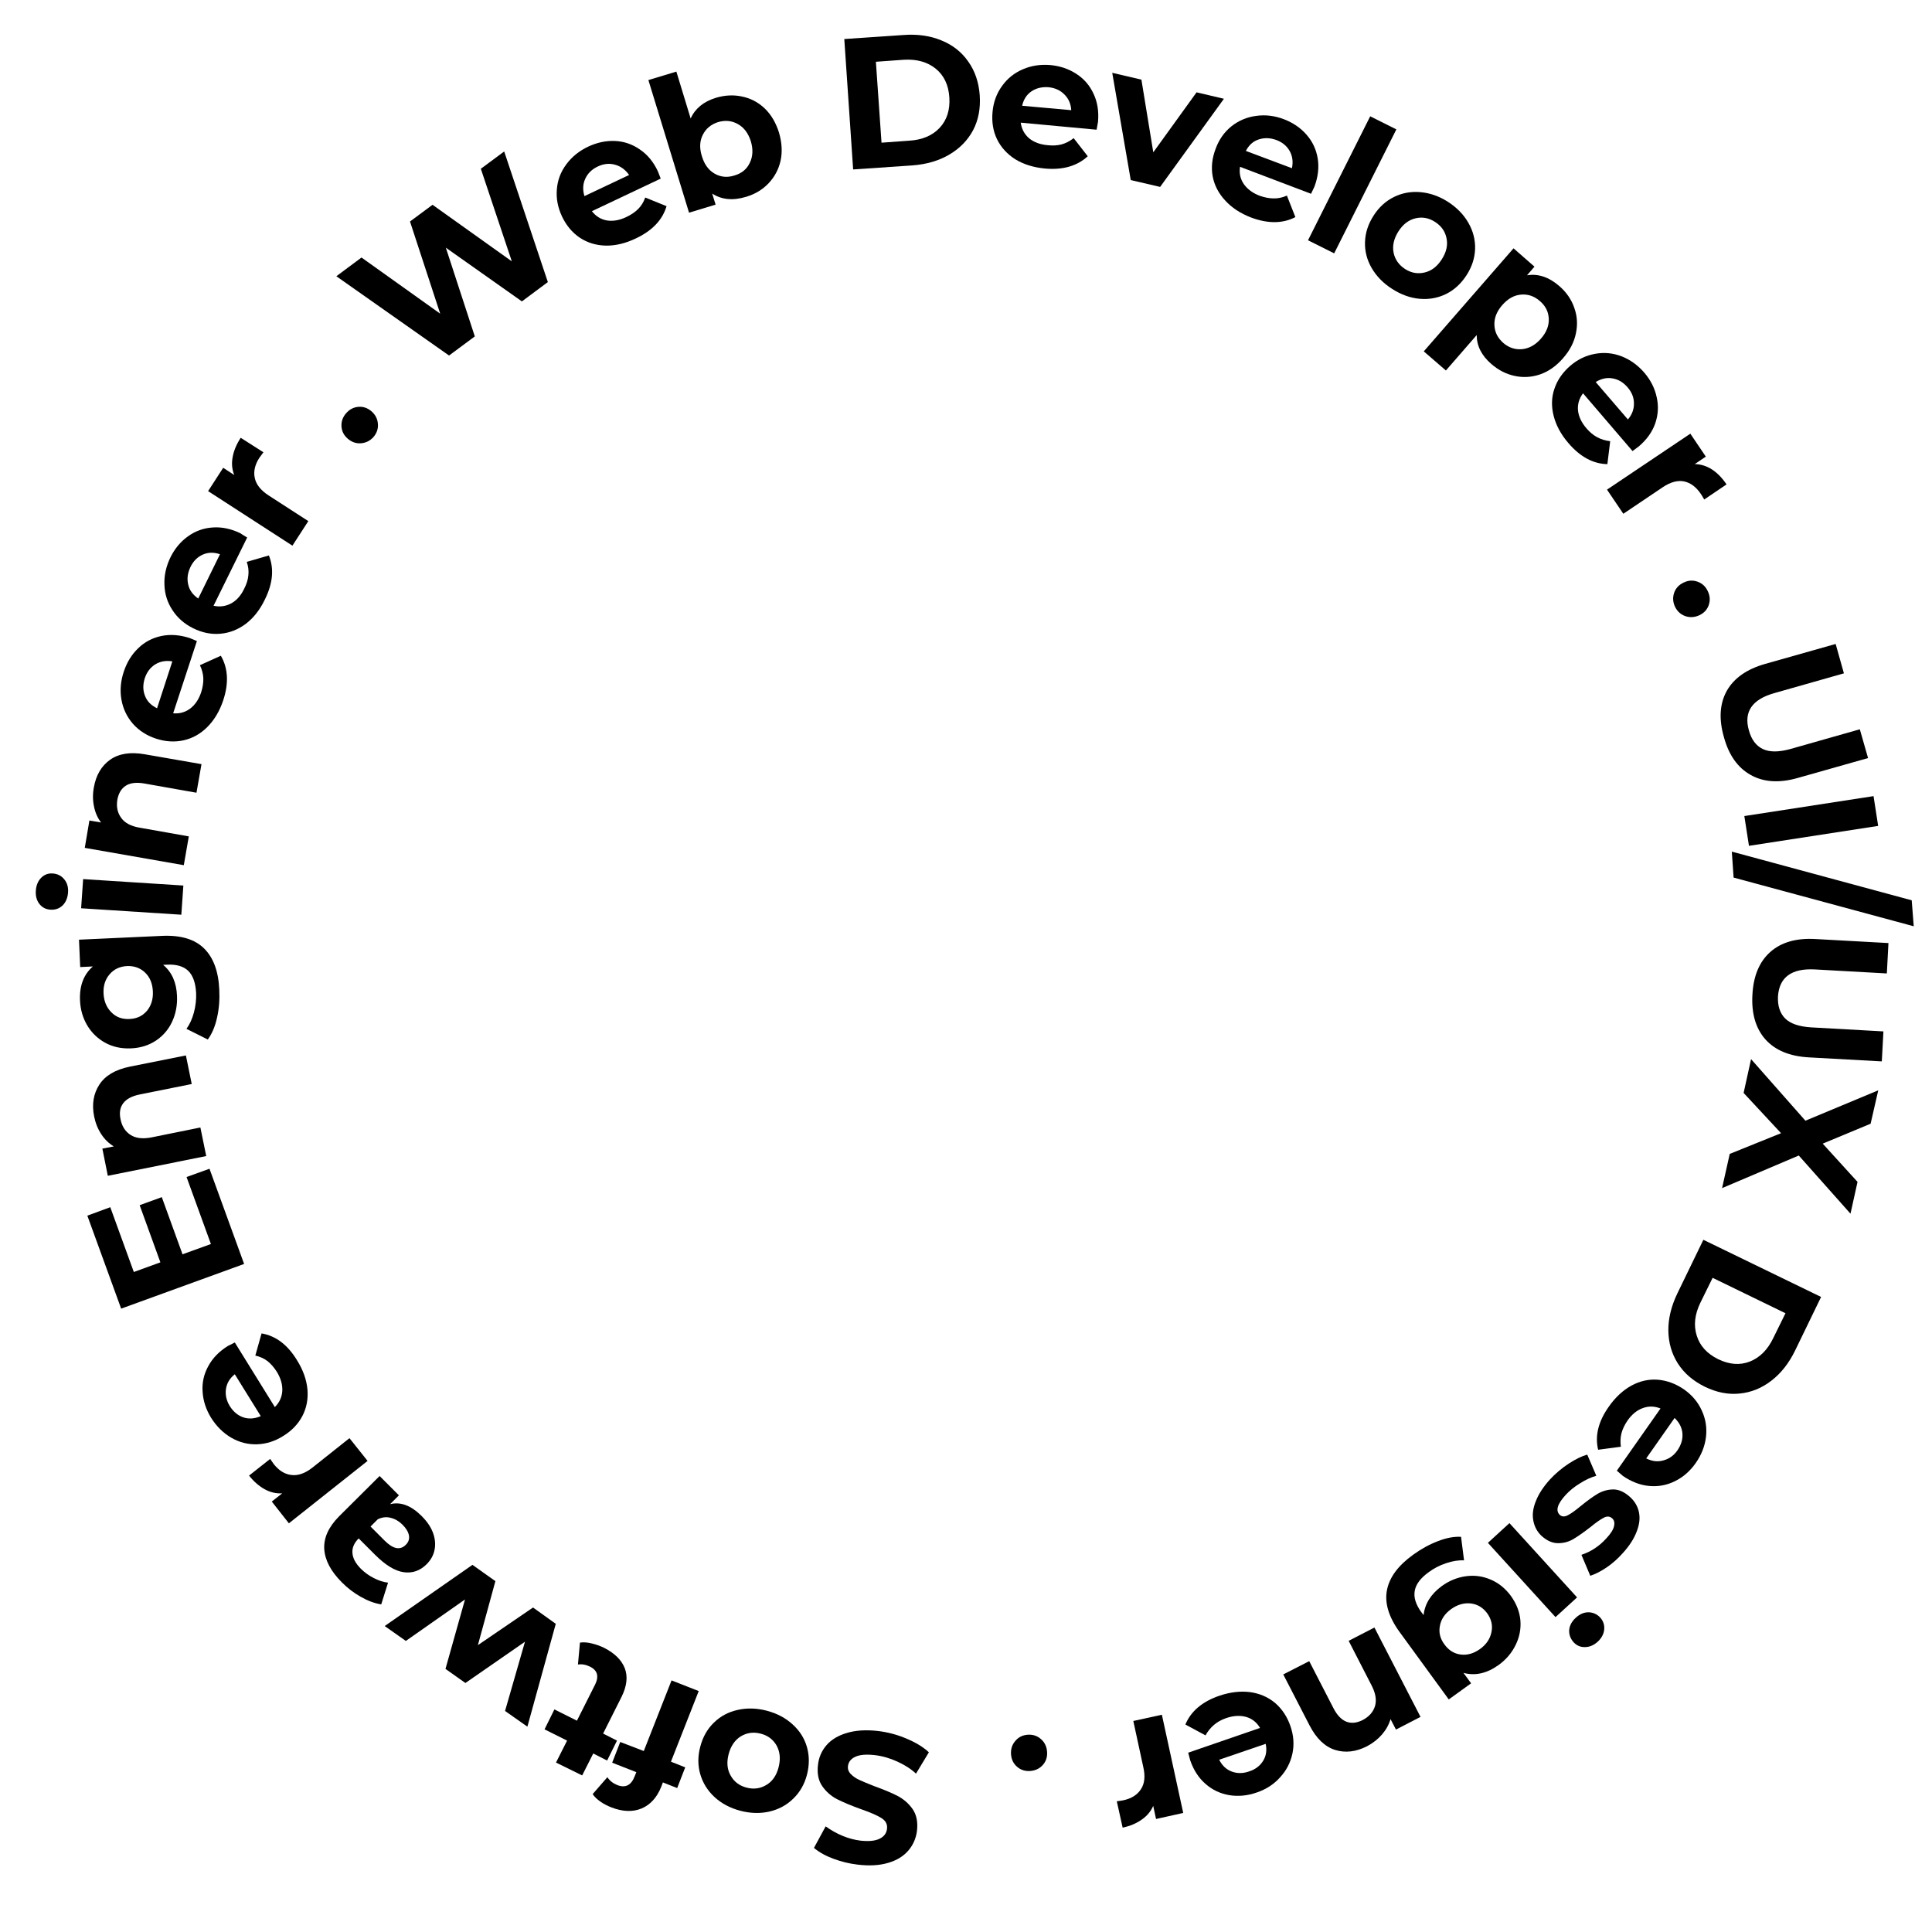<svg xmlns="http://www.w3.org/2000/svg" xmlns:xlink="http://www.w3.org/1999/xlink" width="200" zoomAndPan="magnify" viewBox="0 0 150 150" height="200" preserveAspectRatio="xMidYMid meet" version="1.0"><defs><g/></defs><g fill="#000000" fill-opacity="1"><g transform="translate(72.634, 135.095)"><g><path d="M -4.484 -0.703 C -3.691 -0.609 -2.938 -0.406 -2.219 -0.094 C -1.508 0.207 -0.941 0.555 -0.516 0.953 L -1.516 2.609 C -1.91 2.242 -2.395 1.93 -2.969 1.672 C -3.539 1.41 -4.125 1.242 -4.719 1.172 C -5.383 1.098 -5.883 1.141 -6.219 1.297 C -6.562 1.453 -6.754 1.691 -6.797 2.016 C -6.828 2.254 -6.754 2.461 -6.578 2.641 C -6.398 2.828 -6.172 2.984 -5.891 3.109 C -5.617 3.234 -5.242 3.391 -4.766 3.578 C -4.016 3.848 -3.406 4.102 -2.938 4.344 C -2.469 4.594 -2.082 4.93 -1.781 5.359 C -1.477 5.797 -1.363 6.352 -1.438 7.031 C -1.508 7.613 -1.727 8.125 -2.094 8.562 C -2.469 9.008 -2.988 9.332 -3.656 9.531 C -4.332 9.738 -5.133 9.785 -6.062 9.672 C -6.695 9.598 -7.316 9.445 -7.922 9.219 C -8.523 9 -9.031 8.719 -9.438 8.375 L -8.531 6.703 C -7.656 7.328 -6.754 7.695 -5.828 7.812 C -5.172 7.883 -4.672 7.832 -4.328 7.656 C -3.992 7.488 -3.805 7.234 -3.766 6.891 C -3.723 6.535 -3.875 6.254 -4.219 6.047 C -4.562 5.836 -5.094 5.609 -5.812 5.359 C -6.562 5.086 -7.172 4.832 -7.641 4.594 C -8.109 4.352 -8.492 4.016 -8.797 3.578 C -9.098 3.141 -9.207 2.586 -9.125 1.922 C -9.062 1.348 -8.844 0.844 -8.469 0.406 C -8.094 -0.031 -7.566 -0.348 -6.891 -0.547 C -6.211 -0.754 -5.41 -0.805 -4.484 -0.703 Z M -4.484 -0.703 "/></g></g></g><g fill="#000000" fill-opacity="1"><g transform="translate(64.101, 134.149)"><g><path d="M -4.562 -1.328 C -3.77 -1.117 -3.102 -0.766 -2.562 -0.266 C -2.02 0.223 -1.648 0.805 -1.453 1.484 C -1.254 2.172 -1.254 2.895 -1.453 3.656 C -1.648 4.395 -2.004 5.008 -2.516 5.5 C -3.023 6 -3.641 6.332 -4.359 6.5 C -5.078 6.664 -5.832 6.645 -6.625 6.438 C -7.414 6.227 -8.082 5.875 -8.625 5.375 C -9.164 4.875 -9.535 4.281 -9.734 3.594 C -9.93 2.914 -9.93 2.207 -9.734 1.469 C -9.535 0.707 -9.18 0.082 -8.672 -0.406 C -8.16 -0.906 -7.547 -1.234 -6.828 -1.391 C -6.109 -1.555 -5.352 -1.535 -4.562 -1.328 Z M -5.031 0.453 C -5.594 0.305 -6.109 0.375 -6.578 0.656 C -7.047 0.945 -7.363 1.41 -7.531 2.047 C -7.695 2.68 -7.645 3.234 -7.375 3.703 C -7.113 4.18 -6.703 4.492 -6.141 4.641 C -5.586 4.785 -5.078 4.719 -4.609 4.438 C -4.141 4.164 -3.82 3.711 -3.656 3.078 C -3.488 2.441 -3.535 1.879 -3.797 1.391 C -4.066 0.91 -4.477 0.598 -5.031 0.453 Z M -5.031 0.453 "/></g></g></g><g fill="#000000" fill-opacity="1"><g transform="translate(55.467, 131.778)"><g><path d="M -6.062 5.812 L -7.938 5.078 L -7.312 3.469 L -5.484 4.172 L -3.328 -1.312 L -1.219 -0.484 L -3.375 5 L -2.266 5.438 L -2.891 7.047 L -4 6.609 L -4.125 6.938 C -4.457 7.77 -4.961 8.332 -5.641 8.625 C -6.328 8.914 -7.113 8.891 -8 8.547 C -8.32 8.422 -8.609 8.27 -8.859 8.094 C -9.117 7.914 -9.316 7.723 -9.453 7.516 L -8.312 6.203 C -8.133 6.473 -7.879 6.676 -7.547 6.812 C -6.91 7.062 -6.457 6.832 -6.188 6.125 Z M -6.062 5.812 "/></g></g></g><g fill="#000000" fill-opacity="1"><g transform="translate(50.637, 129.922)"><g><path d="M -5.609 -2.391 C -5.328 -2.43 -5.023 -2.41 -4.703 -2.328 C -4.379 -2.254 -4.055 -2.141 -3.734 -1.984 C -2.91 -1.566 -2.375 -1.035 -2.125 -0.391 C -1.883 0.254 -1.969 0.988 -2.375 1.812 L -3.812 4.672 L -2.734 5.219 L -3.5 6.766 L -4.578 6.219 L -5.438 7.922 L -7.469 6.922 L -6.609 5.219 L -8.359 4.344 L -7.594 2.797 L -5.844 3.672 L -4.422 0.844 C -4.273 0.539 -4.234 0.27 -4.297 0.031 C -4.367 -0.195 -4.539 -0.379 -4.812 -0.516 C -5.145 -0.68 -5.461 -0.738 -5.766 -0.688 Z M -5.609 -2.391 "/></g></g></g><g fill="#000000" fill-opacity="1"><g transform="translate(45.462, 127.698)"><g><path d="M -15.594 -1.453 L -8.781 -6.203 L -7 -4.938 L -8.359 0.031 L -4.078 -2.891 L -2.312 -1.625 L -4.516 6.359 L -6.25 5.141 L -4.703 -0.234 L -9.328 2.969 L -10.875 1.875 L -9.359 -3.516 L -13.953 -0.297 Z M -15.594 -1.453 "/></g></g></g><g fill="#000000" fill-opacity="1"><g transform="translate(35.097, 120.222)"><g><path d="M -8.562 2.625 C -9.414 1.77 -9.867 0.91 -9.922 0.047 C -9.973 -0.816 -9.594 -1.66 -8.781 -2.484 L -5.625 -5.625 L -4.125 -4.125 L -4.812 -3.438 C -4 -3.645 -3.18 -3.336 -2.359 -2.516 C -1.93 -2.086 -1.633 -1.645 -1.469 -1.188 C -1.312 -0.738 -1.273 -0.305 -1.359 0.109 C -1.441 0.523 -1.645 0.895 -1.969 1.219 C -2.477 1.727 -3.07 1.938 -3.75 1.844 C -4.426 1.75 -5.172 1.297 -5.984 0.484 L -7.25 -0.781 C -7.602 -0.426 -7.766 -0.051 -7.734 0.344 C -7.711 0.75 -7.492 1.16 -7.078 1.578 C -6.785 1.867 -6.453 2.109 -6.078 2.297 C -5.703 2.492 -5.332 2.613 -4.969 2.656 L -5.5 4.344 C -6.02 4.258 -6.551 4.062 -7.094 3.75 C -7.633 3.445 -8.125 3.07 -8.562 2.625 Z M -3.844 -1.844 C -4.113 -2.113 -4.414 -2.289 -4.75 -2.375 C -5.094 -2.469 -5.43 -2.43 -5.766 -2.266 L -6.328 -1.703 L -5.234 -0.609 C -4.578 0.047 -4.031 0.156 -3.594 -0.281 C -3.383 -0.488 -3.301 -0.727 -3.344 -1 C -3.395 -1.281 -3.562 -1.562 -3.844 -1.844 Z M -3.844 -1.844 "/></g></g></g><g fill="#000000" fill-opacity="1"><g transform="translate(29.195, 114.253)"><g><path d="M -7.281 1.688 C -7.75 1.719 -8.203 1.613 -8.641 1.375 C -9.078 1.133 -9.484 0.781 -9.859 0.312 L -8.219 -0.984 C -8.082 -0.785 -7.988 -0.648 -7.938 -0.578 C -7.531 -0.066 -7.07 0.211 -6.562 0.266 C -6.051 0.328 -5.516 0.141 -4.953 -0.297 L -2.062 -2.594 L -0.656 -0.828 L -6.766 4.016 L -8.094 2.328 Z M -7.281 1.688 "/></g></g></g><g fill="#000000" fill-opacity="1"><g transform="translate(25.558, 109.854)"><g><path d="M -7.859 -5.359 C -7.828 -5.367 -7.648 -5.457 -7.328 -5.625 L -4.219 -0.609 C -3.863 -0.961 -3.672 -1.379 -3.641 -1.859 C -3.617 -2.348 -3.758 -2.844 -4.062 -3.344 C -4.281 -3.688 -4.52 -3.961 -4.781 -4.172 C -5.051 -4.379 -5.367 -4.523 -5.734 -4.609 L -5.25 -6.328 C -4.145 -6.141 -3.227 -5.445 -2.5 -4.25 C -2.031 -3.5 -1.758 -2.742 -1.688 -1.984 C -1.625 -1.234 -1.754 -0.547 -2.078 0.078 C -2.41 0.711 -2.91 1.234 -3.578 1.641 C -4.223 2.047 -4.898 2.258 -5.609 2.281 C -6.316 2.301 -6.984 2.129 -7.609 1.766 C -8.234 1.398 -8.754 0.883 -9.172 0.219 C -9.566 -0.426 -9.785 -1.098 -9.828 -1.797 C -9.879 -2.492 -9.734 -3.156 -9.391 -3.781 C -9.055 -4.406 -8.547 -4.93 -7.859 -5.359 Z M -7.719 -0.688 C -7.445 -0.25 -7.098 0.039 -6.672 0.188 C -6.242 0.332 -5.789 0.301 -5.312 0.094 L -7.328 -3.156 C -7.723 -2.844 -7.953 -2.457 -8.016 -2 C -8.078 -1.551 -7.977 -1.113 -7.719 -0.688 Z M -7.719 -0.688 "/></g></g></g><g fill="#000000" fill-opacity="1"><g transform="translate(21.096, 102.432)"><g/></g></g><g fill="#000000" fill-opacity="1"><g transform="translate(19.359, 99.258)"><g><path d="M -4.875 -7.875 L -3.094 -8.516 L -0.406 -1.125 L -9.953 2.344 L -12.578 -4.875 L -10.797 -5.531 L -8.969 -0.5 L -6.906 -1.25 L -8.516 -5.688 L -6.797 -6.312 L -5.188 -1.875 L -2.984 -2.672 Z M -4.875 -7.875 "/></g></g></g><g fill="#000000" fill-opacity="1"><g transform="translate(16.214, 90.788)"><g><path d="M -8.906 -4.109 C -9.094 -5.055 -8.957 -5.879 -8.5 -6.578 C -8.051 -7.273 -7.27 -7.738 -6.156 -7.969 L -1.781 -8.844 L -1.328 -6.625 L -5.375 -5.812 C -5.977 -5.688 -6.398 -5.461 -6.641 -5.141 C -6.891 -4.816 -6.961 -4.406 -6.859 -3.906 C -6.754 -3.352 -6.492 -2.941 -6.078 -2.672 C -5.672 -2.41 -5.125 -2.348 -4.438 -2.484 L -0.656 -3.25 L -0.203 -1.031 L -7.844 0.5 L -8.266 -1.609 L -7.375 -1.781 C -7.758 -2.008 -8.082 -2.32 -8.344 -2.719 C -8.613 -3.125 -8.801 -3.586 -8.906 -4.109 Z M -8.906 -4.109 "/></g></g></g><g fill="#000000" fill-opacity="1"><g transform="translate(14.321, 81.676)"><g><path d="M -8.188 -8.719 L -1.719 -9.016 C -0.281 -9.078 0.797 -8.754 1.516 -8.047 C 2.242 -7.336 2.641 -6.27 2.703 -4.844 C 2.742 -4.082 2.688 -3.359 2.531 -2.672 C 2.383 -1.992 2.145 -1.426 1.812 -0.969 L 0.156 -1.797 C 0.406 -2.141 0.598 -2.562 0.734 -3.062 C 0.867 -3.57 0.926 -4.078 0.906 -4.578 C 0.863 -5.367 0.66 -5.941 0.297 -6.297 C -0.066 -6.648 -0.609 -6.812 -1.328 -6.781 L -1.656 -6.766 C -0.977 -6.203 -0.617 -5.395 -0.578 -4.344 C -0.547 -3.633 -0.672 -2.973 -0.953 -2.359 C -1.234 -1.754 -1.648 -1.266 -2.203 -0.891 C -2.766 -0.516 -3.414 -0.312 -4.156 -0.281 C -4.906 -0.25 -5.57 -0.395 -6.156 -0.719 C -6.738 -1.039 -7.203 -1.488 -7.547 -2.062 C -7.891 -2.645 -8.078 -3.289 -8.109 -4 C -8.16 -5.133 -7.828 -6.016 -7.109 -6.641 L -8.094 -6.594 Z M -2.453 -4.719 C -2.484 -5.32 -2.68 -5.801 -3.047 -6.156 C -3.422 -6.52 -3.891 -6.691 -4.453 -6.672 C -5.023 -6.641 -5.477 -6.426 -5.812 -6.031 C -6.156 -5.633 -6.312 -5.133 -6.281 -4.531 C -6.25 -3.938 -6.047 -3.453 -5.672 -3.078 C -5.305 -2.703 -4.836 -2.531 -4.266 -2.562 C -3.703 -2.582 -3.25 -2.797 -2.906 -3.203 C -2.57 -3.617 -2.422 -4.125 -2.453 -4.719 Z M -2.453 -4.719 "/></g></g></g><g fill="#000000" fill-opacity="1"><g transform="translate(14.017, 72.065)"><g><path d="M -7.719 -1.547 L -7.562 -3.812 L 0.219 -3.312 L 0.062 -1.047 Z M -8.734 -2.766 C -8.766 -2.348 -8.906 -2.016 -9.156 -1.766 C -9.414 -1.523 -9.727 -1.414 -10.094 -1.438 C -10.445 -1.457 -10.734 -1.602 -10.953 -1.875 C -11.172 -2.156 -11.266 -2.504 -11.234 -2.922 C -11.203 -3.336 -11.066 -3.664 -10.828 -3.906 C -10.586 -4.156 -10.289 -4.27 -9.938 -4.25 C -9.562 -4.227 -9.258 -4.078 -9.031 -3.797 C -8.801 -3.523 -8.703 -3.18 -8.734 -2.766 Z M -8.734 -2.766 "/></g></g></g><g fill="#000000" fill-opacity="1"><g transform="translate(14.082, 68.203)"><g><path d="M -6.797 -7.062 C -6.629 -8.02 -6.207 -8.738 -5.531 -9.219 C -4.852 -9.695 -3.957 -9.836 -2.844 -9.641 L 1.562 -8.875 L 1.172 -6.656 L -2.891 -7.375 C -3.492 -7.477 -3.969 -7.422 -4.312 -7.203 C -4.656 -6.984 -4.875 -6.625 -4.969 -6.125 C -5.062 -5.57 -4.961 -5.098 -4.672 -4.703 C -4.391 -4.305 -3.906 -4.051 -3.219 -3.938 L 0.578 -3.266 L 0.188 -1.031 L -7.5 -2.375 L -7.141 -4.5 L -6.234 -4.344 C -6.504 -4.695 -6.688 -5.109 -6.781 -5.578 C -6.883 -6.047 -6.891 -6.539 -6.797 -7.062 Z M -6.797 -7.062 "/></g></g></g><g fill="#000000" fill-opacity="1"><g transform="translate(15.678, 59.005)"><g><path d="M -0.953 -9.469 C -0.93 -9.457 -0.742 -9.379 -0.391 -9.234 L -2.234 -3.625 C -1.742 -3.582 -1.305 -3.703 -0.922 -3.984 C -0.535 -4.273 -0.25 -4.695 -0.062 -5.25 C 0.062 -5.633 0.117 -5.992 0.109 -6.328 C 0.098 -6.672 0.008 -7.016 -0.156 -7.359 L 1.469 -8.094 C 2.031 -7.125 2.094 -5.973 1.656 -4.641 C 1.375 -3.797 0.961 -3.102 0.422 -2.562 C -0.109 -2.031 -0.719 -1.688 -1.406 -1.531 C -2.102 -1.375 -2.82 -1.414 -3.562 -1.656 C -4.289 -1.895 -4.891 -2.281 -5.359 -2.812 C -5.828 -3.352 -6.125 -3.977 -6.25 -4.688 C -6.375 -5.406 -6.312 -6.133 -6.062 -6.875 C -5.82 -7.594 -5.453 -8.191 -4.953 -8.672 C -4.453 -9.16 -3.852 -9.477 -3.156 -9.625 C -2.469 -9.77 -1.734 -9.719 -0.953 -9.469 Z M -4.438 -6.344 C -4.594 -5.852 -4.586 -5.398 -4.422 -4.984 C -4.266 -4.566 -3.953 -4.242 -3.484 -4.016 L -2.297 -7.656 C -2.797 -7.738 -3.238 -7.66 -3.625 -7.422 C -4.008 -7.18 -4.281 -6.82 -4.438 -6.344 Z M -4.438 -6.344 "/></g></g></g><g fill="#000000" fill-opacity="1"><g transform="translate(18.298, 50.922)"><g><path d="M 0.375 -9.516 C 0.395 -9.492 0.566 -9.383 0.891 -9.188 L -1.719 -3.891 C -1.227 -3.785 -0.77 -3.848 -0.344 -4.078 C 0.07 -4.305 0.406 -4.68 0.656 -5.203 C 0.844 -5.566 0.953 -5.914 0.984 -6.25 C 1.023 -6.594 0.984 -6.941 0.859 -7.297 L 2.578 -7.797 C 2.992 -6.773 2.891 -5.633 2.266 -4.375 C 1.879 -3.57 1.383 -2.941 0.781 -2.484 C 0.176 -2.035 -0.477 -1.781 -1.188 -1.719 C -1.895 -1.656 -2.598 -1.797 -3.297 -2.141 C -3.984 -2.484 -4.52 -2.953 -4.906 -3.547 C -5.301 -4.141 -5.508 -4.797 -5.531 -5.516 C -5.562 -6.234 -5.406 -6.945 -5.062 -7.656 C -4.727 -8.332 -4.273 -8.875 -3.703 -9.281 C -3.129 -9.695 -2.488 -9.926 -1.781 -9.969 C -1.07 -10.02 -0.352 -9.867 0.375 -9.516 Z M -3.516 -6.891 C -3.734 -6.43 -3.789 -5.984 -3.688 -5.547 C -3.594 -5.109 -3.332 -4.742 -2.906 -4.453 L -1.219 -7.891 C -1.695 -8.055 -2.145 -8.047 -2.562 -7.859 C -2.977 -7.672 -3.297 -7.348 -3.516 -6.891 Z M -3.516 -6.891 "/></g></g></g><g fill="#000000" fill-opacity="1"><g transform="translate(22.141, 43.24)"><g><path d="M -3.953 -6.359 C -4.129 -6.797 -4.172 -7.258 -4.078 -7.75 C -3.992 -8.238 -3.785 -8.738 -3.453 -9.25 L -1.688 -8.125 C -1.844 -7.914 -1.945 -7.773 -2 -7.703 C -2.352 -7.16 -2.473 -6.633 -2.359 -6.125 C -2.254 -5.625 -1.898 -5.176 -1.297 -4.781 L 1.797 -2.781 L 0.562 -0.875 L -5.984 -5.109 L -4.812 -6.922 Z M -3.953 -6.359 "/></g></g></g><g fill="#000000" fill-opacity="1"><g transform="translate(25.354, 38.324)"><g/></g></g><g fill="#000000" fill-opacity="1"><g transform="translate(27.668, 35.29)"><g><path d="M 1.328 -1.359 C 1.066 -1.066 0.742 -0.906 0.359 -0.875 C -0.016 -0.844 -0.359 -0.961 -0.672 -1.234 C -0.973 -1.492 -1.133 -1.812 -1.156 -2.188 C -1.176 -2.57 -1.055 -2.91 -0.797 -3.203 C -0.535 -3.504 -0.219 -3.672 0.156 -3.703 C 0.531 -3.734 0.867 -3.617 1.172 -3.359 C 1.484 -3.086 1.648 -2.758 1.672 -2.375 C 1.703 -2 1.586 -1.66 1.328 -1.359 Z M 1.328 -1.359 "/></g></g></g><g fill="#000000" fill-opacity="1"><g transform="translate(29.954, 32.625)"><g/></g></g><g fill="#000000" fill-opacity="1"><g transform="translate(31.926, 29.791)"><g><path d="M 7.219 -18.031 L 10.609 -7.891 L 8.594 -6.391 L 2.688 -10.562 L 4.938 -3.672 L 2.938 -2.188 L -5.812 -8.344 L -3.859 -9.797 L 2.25 -5.438 L -0.094 -12.594 L 1.656 -13.891 L 7.812 -9.5 L 5.406 -16.688 Z M 7.219 -18.031 "/></g></g></g><g fill="#000000" fill-opacity="1"><g transform="translate(44.876, 20.523)"><g><path d="M 6.203 -7.219 C 6.211 -7.188 6.285 -7 6.422 -6.656 L 1.078 -4.125 C 1.391 -3.727 1.781 -3.488 2.25 -3.406 C 2.727 -3.332 3.227 -3.422 3.75 -3.672 C 4.125 -3.848 4.43 -4.055 4.672 -4.297 C 4.91 -4.535 5.094 -4.832 5.219 -5.188 L 6.875 -4.516 C 6.562 -3.453 5.77 -2.617 4.5 -2.016 C 3.695 -1.629 2.914 -1.441 2.156 -1.453 C 1.395 -1.473 0.719 -1.68 0.125 -2.078 C -0.457 -2.473 -0.914 -3.023 -1.25 -3.734 C -1.57 -4.422 -1.703 -5.117 -1.641 -5.828 C -1.586 -6.535 -1.344 -7.18 -0.906 -7.766 C -0.477 -8.348 0.086 -8.805 0.797 -9.141 C 1.484 -9.461 2.176 -9.609 2.875 -9.578 C 3.57 -9.547 4.211 -9.328 4.797 -8.922 C 5.391 -8.523 5.859 -7.957 6.203 -7.219 Z M 1.531 -7.594 C 1.07 -7.375 0.75 -7.055 0.562 -6.641 C 0.375 -6.234 0.352 -5.785 0.5 -5.297 L 3.969 -6.938 C 3.676 -7.352 3.312 -7.617 2.875 -7.734 C 2.438 -7.859 1.988 -7.812 1.531 -7.594 Z M 1.531 -7.594 "/></g></g></g><g fill="#000000" fill-opacity="1"><g transform="translate(52.497, 16.825)"><g><path d="M 3.094 -9.234 C 3.789 -9.441 4.469 -9.473 5.125 -9.328 C 5.789 -9.191 6.375 -8.883 6.875 -8.406 C 7.375 -7.926 7.742 -7.301 7.984 -6.531 C 8.211 -5.758 8.254 -5.035 8.109 -4.359 C 7.961 -3.691 7.656 -3.109 7.188 -2.609 C 6.719 -2.109 6.133 -1.754 5.438 -1.547 C 4.414 -1.234 3.535 -1.316 2.797 -1.797 L 3.062 -0.938 L 1 -0.312 L -2.156 -10.609 L 0.016 -11.266 L 1.125 -7.625 C 1.477 -8.406 2.133 -8.941 3.094 -9.234 Z M 4.531 -3.203 C 5.094 -3.367 5.488 -3.695 5.719 -4.188 C 5.957 -4.676 5.984 -5.234 5.797 -5.859 C 5.598 -6.484 5.266 -6.926 4.797 -7.188 C 4.328 -7.457 3.812 -7.508 3.25 -7.344 C 2.695 -7.164 2.301 -6.832 2.062 -6.344 C 1.82 -5.863 1.801 -5.312 2 -4.688 C 2.188 -4.062 2.516 -3.613 2.984 -3.344 C 3.461 -3.07 3.977 -3.023 4.531 -3.203 Z M 4.531 -3.203 "/></g></g></g><g fill="#000000" fill-opacity="1"><g transform="translate(61.608, 14.174)"><g/></g></g><g fill="#000000" fill-opacity="1"><g transform="translate(65.035, 13.234)"><g><path d="M 0.516 -10.203 L 5.109 -10.516 C 6.211 -10.598 7.195 -10.457 8.062 -10.094 C 8.938 -9.738 9.629 -9.191 10.141 -8.453 C 10.66 -7.723 10.957 -6.852 11.031 -5.844 C 11.102 -4.82 10.93 -3.914 10.516 -3.125 C 10.098 -2.344 9.484 -1.711 8.672 -1.234 C 7.859 -0.754 6.898 -0.473 5.797 -0.391 L 1.203 -0.078 Z M 5.562 -2.312 C 6.57 -2.375 7.359 -2.707 7.922 -3.312 C 8.484 -3.914 8.734 -4.703 8.672 -5.672 C 8.609 -6.641 8.254 -7.383 7.609 -7.906 C 6.961 -8.426 6.133 -8.656 5.125 -8.594 L 2.969 -8.438 L 3.406 -2.156 Z M 5.562 -2.312 "/></g></g></g><g fill="#000000" fill-opacity="1"><g transform="translate(76.234, 12.523)"><g><path d="M 9.016 -3.062 C 9.016 -3.031 8.977 -2.828 8.906 -2.453 L 3.016 -3 C 3.086 -2.5 3.305 -2.094 3.672 -1.781 C 4.047 -1.477 4.523 -1.301 5.109 -1.25 C 5.504 -1.207 5.863 -1.227 6.188 -1.312 C 6.52 -1.406 6.832 -1.566 7.125 -1.797 L 8.219 -0.391 C 7.395 0.367 6.285 0.688 4.891 0.562 C 4.004 0.477 3.238 0.238 2.594 -0.156 C 1.957 -0.562 1.484 -1.082 1.172 -1.719 C 0.867 -2.352 0.754 -3.062 0.828 -3.844 C 0.898 -4.602 1.145 -5.27 1.562 -5.844 C 1.977 -6.426 2.516 -6.859 3.172 -7.141 C 3.836 -7.43 4.562 -7.539 5.344 -7.469 C 6.094 -7.395 6.758 -7.164 7.344 -6.781 C 7.938 -6.395 8.379 -5.879 8.672 -5.234 C 8.973 -4.598 9.086 -3.875 9.016 -3.062 Z M 5.188 -5.75 C 4.676 -5.789 4.234 -5.688 3.859 -5.438 C 3.484 -5.188 3.238 -4.812 3.125 -4.312 L 6.938 -3.969 C 6.906 -4.469 6.727 -4.875 6.406 -5.188 C 6.094 -5.508 5.688 -5.695 5.188 -5.75 Z M 5.188 -5.75 "/></g></g></g><g fill="#000000" fill-opacity="1"><g transform="translate(84.713, 13.278)"><g><path d="M 10.312 -5.609 L 5.359 1.234 L 3.078 0.703 L 1.641 -7.625 L 3.906 -7.094 L 4.828 -1.453 L 8.188 -6.109 Z M 10.312 -5.609 "/></g></g></g><g fill="#000000" fill-opacity="1"><g transform="translate(92.556, 15.029)"><g><path d="M 9.5 -0.547 C 9.488 -0.516 9.398 -0.328 9.234 0.016 L 3.719 -2.078 C 3.645 -1.578 3.742 -1.129 4.016 -0.734 C 4.297 -0.336 4.707 -0.035 5.25 0.172 C 5.633 0.305 5.992 0.375 6.328 0.375 C 6.672 0.383 7.016 0.312 7.359 0.156 L 8.016 1.828 C 7.035 2.336 5.891 2.348 4.578 1.859 C 3.742 1.535 3.07 1.094 2.562 0.531 C 2.051 -0.02 1.727 -0.645 1.594 -1.344 C 1.469 -2.039 1.547 -2.754 1.828 -3.484 C 2.086 -4.191 2.492 -4.77 3.047 -5.219 C 3.609 -5.664 4.25 -5.938 4.969 -6.031 C 5.688 -6.133 6.41 -6.047 7.141 -5.766 C 7.848 -5.492 8.43 -5.094 8.891 -4.562 C 9.348 -4.039 9.633 -3.43 9.75 -2.734 C 9.863 -2.035 9.781 -1.305 9.5 -0.547 Z M 6.547 -4.156 C 6.066 -4.332 5.609 -4.348 5.172 -4.203 C 4.742 -4.066 4.41 -3.77 4.172 -3.312 L 7.75 -1.969 C 7.852 -2.457 7.797 -2.898 7.578 -3.297 C 7.359 -3.691 7.016 -3.977 6.547 -4.156 Z M 6.547 -4.156 "/></g></g></g><g fill="#000000" fill-opacity="1"><g transform="translate(100.616, 18.186)"><g><path d="M 5.766 -9.156 L 7.797 -8.141 L 2.969 1.484 L 0.938 0.469 Z M 5.766 -9.156 "/></g></g></g><g fill="#000000" fill-opacity="1"><g transform="translate(104.151, 19.777)"><g><path d="M 3.938 2.656 C 3.25 2.219 2.719 1.676 2.344 1.031 C 1.977 0.395 1.805 -0.273 1.828 -0.984 C 1.848 -1.691 2.07 -2.379 2.5 -3.047 C 2.914 -3.691 3.441 -4.172 4.078 -4.484 C 4.711 -4.797 5.395 -4.922 6.125 -4.859 C 6.863 -4.797 7.578 -4.547 8.266 -4.109 C 8.961 -3.66 9.492 -3.113 9.859 -2.469 C 10.223 -1.832 10.395 -1.16 10.375 -0.453 C 10.352 0.254 10.133 0.93 9.719 1.578 C 9.289 2.242 8.758 2.734 8.125 3.047 C 7.488 3.359 6.805 3.484 6.078 3.422 C 5.348 3.359 4.633 3.102 3.938 2.656 Z M 4.938 1.109 C 5.426 1.422 5.938 1.508 6.469 1.375 C 7 1.25 7.441 0.906 7.797 0.344 C 8.148 -0.207 8.27 -0.75 8.156 -1.281 C 8.051 -1.812 7.754 -2.234 7.266 -2.547 C 6.785 -2.859 6.281 -2.953 5.75 -2.828 C 5.219 -2.703 4.773 -2.363 4.422 -1.812 C 4.066 -1.25 3.941 -0.695 4.047 -0.156 C 4.16 0.375 4.457 0.797 4.938 1.109 Z M 4.938 1.109 "/></g></g></g><g fill="#000000" fill-opacity="1"><g transform="translate(111.604, 24.468)"><g><path d="M 9.469 -2.25 C 10.02 -1.77 10.406 -1.207 10.625 -0.562 C 10.852 0.07 10.895 0.727 10.75 1.406 C 10.613 2.094 10.281 2.738 9.75 3.344 C 9.227 3.945 8.641 4.363 7.984 4.594 C 7.328 4.82 6.664 4.863 6 4.719 C 5.344 4.582 4.738 4.273 4.188 3.797 C 3.426 3.141 3.047 2.391 3.047 1.547 L 0.656 4.297 L -1.062 2.812 L 5.906 -5.188 L 7.531 -3.766 L 6.953 -3.094 C 7.816 -3.238 8.656 -2.957 9.469 -2.25 Z M 5.109 2.156 C 5.547 2.531 6.035 2.691 6.578 2.641 C 7.117 2.586 7.602 2.316 8.031 1.828 C 8.469 1.328 8.672 0.805 8.641 0.266 C 8.617 -0.266 8.391 -0.719 7.953 -1.094 C 7.516 -1.477 7.023 -1.645 6.484 -1.594 C 5.953 -1.551 5.469 -1.281 5.031 -0.781 C 4.602 -0.289 4.398 0.223 4.422 0.766 C 4.441 1.305 4.672 1.77 5.109 2.156 Z M 5.109 2.156 "/></g></g></g><g fill="#000000" fill-opacity="1"><g transform="translate(118.64, 30.583)"><g><path d="M 8.594 4.078 C 8.57 4.098 8.41 4.219 8.109 4.438 L 4.266 -0.047 C 3.961 0.359 3.832 0.801 3.875 1.281 C 3.926 1.758 4.145 2.223 4.531 2.672 C 4.789 2.973 5.066 3.203 5.359 3.359 C 5.66 3.523 6 3.629 6.375 3.672 L 6.156 5.453 C 5.051 5.43 4.039 4.883 3.125 3.812 C 2.551 3.145 2.172 2.441 1.984 1.703 C 1.797 0.961 1.816 0.258 2.047 -0.406 C 2.273 -1.082 2.688 -1.676 3.281 -2.188 C 3.852 -2.676 4.488 -2.984 5.188 -3.109 C 5.883 -3.242 6.57 -3.18 7.25 -2.922 C 7.926 -2.66 8.52 -2.234 9.031 -1.641 C 9.52 -1.066 9.836 -0.438 9.984 0.25 C 10.141 0.938 10.102 1.613 9.875 2.281 C 9.645 2.945 9.219 3.547 8.594 4.078 Z M 7.734 -0.5 C 7.398 -0.895 7.008 -1.129 6.562 -1.203 C 6.125 -1.285 5.688 -1.191 5.25 -0.922 L 7.75 1.984 C 8.07 1.609 8.227 1.191 8.219 0.734 C 8.219 0.285 8.055 -0.125 7.734 -0.5 Z M 7.734 -0.5 "/></g></g></g><g fill="#000000" fill-opacity="1"><g transform="translate(124.19, 37.14)"><g><path d="M 7.391 -1.109 C 7.867 -1.098 8.316 -0.957 8.734 -0.688 C 9.148 -0.414 9.523 -0.031 9.859 0.469 L 8.125 1.641 C 8 1.422 7.91 1.273 7.859 1.203 C 7.492 0.66 7.055 0.336 6.547 0.234 C 6.047 0.141 5.5 0.289 4.906 0.688 L 1.844 2.75 L 0.578 0.875 L 7.047 -3.469 L 8.25 -1.688 Z M 7.391 -1.109 "/></g></g></g><g fill="#000000" fill-opacity="1"><g transform="translate(127.442, 42.029)"><g/></g></g><g fill="#000000" fill-opacity="1"><g transform="translate(129.318, 45.352)"><g><path d="M 0.734 1.766 C 0.566 1.41 0.539 1.051 0.656 0.688 C 0.781 0.32 1.031 0.051 1.406 -0.125 C 1.77 -0.301 2.129 -0.32 2.484 -0.188 C 2.836 -0.062 3.098 0.176 3.266 0.531 C 3.441 0.883 3.473 1.238 3.359 1.594 C 3.242 1.957 3.004 2.227 2.641 2.406 C 2.266 2.582 1.895 2.609 1.531 2.484 C 1.176 2.359 0.91 2.117 0.734 1.766 Z M 0.734 1.766 "/></g></g></g><g fill="#000000" fill-opacity="1"><g transform="translate(130.867, 48.503)"><g/></g></g><g fill="#000000" fill-opacity="1"><g transform="translate(132.458, 51.7)"><g><path d="M 1.391 5.547 C 0.984 4.141 1.055 2.938 1.609 1.938 C 2.172 0.945 3.164 0.25 4.594 -0.156 L 10.062 -1.703 L 10.703 0.578 L 5.312 2.109 C 3.57 2.598 2.91 3.566 3.328 5.016 C 3.523 5.723 3.883 6.203 4.406 6.453 C 4.926 6.703 5.641 6.703 6.547 6.453 L 11.938 4.922 L 12.578 7.156 L 7.109 8.703 C 5.68 9.109 4.469 9.031 3.469 8.469 C 2.469 7.914 1.773 6.941 1.391 5.547 Z M 1.391 5.547 "/></g></g></g><g fill="#000000" fill-opacity="1"><g transform="translate(135.242, 62.17)"><g><path d="M 10.219 -0.359 L 10.578 1.953 L 0.547 3.5 L 0.188 1.188 Z M 10.219 -0.359 "/></g></g></g><g fill="#000000" fill-opacity="1"><g transform="translate(135.941, 66.494)"><g><path d="M 12.484 3.406 L 12.641 5.422 L -1.344 1.641 L -1.484 -0.375 Z M 12.484 3.406 "/></g></g></g><g fill="#000000" fill-opacity="1"><g transform="translate(136.541, 71.547)"><g><path d="M -0.484 5.688 C -0.41 4.238 0.047 3.133 0.891 2.375 C 1.742 1.613 2.914 1.273 4.406 1.359 L 10.078 1.672 L 9.953 4.031 L 4.359 3.719 C 2.547 3.625 1.594 4.328 1.5 5.828 C 1.469 6.555 1.656 7.125 2.062 7.531 C 2.477 7.938 3.156 8.164 4.094 8.219 L 9.688 8.531 L 9.562 10.859 L 3.891 10.547 C 2.398 10.461 1.273 9.992 0.516 9.141 C -0.234 8.285 -0.566 7.133 -0.484 5.688 Z M -0.484 5.688 "/></g></g></g><g fill="#000000" fill-opacity="1"><g transform="translate(135.968, 82.183)"><g><path d="M -1.672 7.406 L 2.312 5.797 L -0.594 2.672 L -0.016 0.047 L 4.203 4.828 L 9.859 2.469 L 9.266 5.062 L 5.547 6.609 L 8.25 9.578 L 7.703 12.047 L 3.688 7.531 L -2.266 10.062 Z M -1.672 7.406 "/></g></g></g><g fill="#000000" fill-opacity="1"><g transform="translate(133.676, 91.735)"><g/></g></g><g fill="#000000" fill-opacity="1"><g transform="translate(132.78, 95.179)"><g><path d="M 8.609 5.516 L 6.594 9.672 C 6.113 10.66 5.5 11.441 4.75 12.016 C 4 12.598 3.176 12.93 2.281 13.016 C 1.395 13.109 0.492 12.93 -0.422 12.484 C -1.336 12.035 -2.035 11.43 -2.516 10.672 C -2.992 9.922 -3.238 9.07 -3.25 8.125 C -3.258 7.188 -3.023 6.223 -2.547 5.234 L -0.531 1.078 Z M -0.766 5.969 C -1.203 6.875 -1.297 7.723 -1.047 8.516 C -0.805 9.305 -0.254 9.914 0.609 10.344 C 1.484 10.77 2.305 10.832 3.078 10.531 C 3.848 10.227 4.453 9.625 4.891 8.719 L 5.844 6.781 L 0.188 4.031 Z M -0.766 5.969 "/></g></g></g><g fill="#000000" fill-opacity="1"><g transform="translate(127.828, 105.246)"><g><path d="M -1.828 9.344 C -1.859 9.32 -2.016 9.188 -2.297 8.938 L 1.094 4.109 C 0.633 3.922 0.176 3.91 -0.281 4.078 C -0.738 4.242 -1.133 4.566 -1.469 5.047 C -1.695 5.379 -1.852 5.707 -1.938 6.031 C -2.02 6.363 -2.035 6.711 -1.984 7.078 L -3.75 7.312 C -4.008 6.227 -3.734 5.113 -2.922 3.969 C -2.41 3.238 -1.82 2.691 -1.156 2.328 C -0.5 1.973 0.18 1.82 0.891 1.875 C 1.609 1.938 2.289 2.191 2.938 2.641 C 3.551 3.078 4.004 3.617 4.297 4.266 C 4.598 4.91 4.707 5.594 4.625 6.312 C 4.539 7.031 4.273 7.707 3.828 8.344 C 3.391 8.969 2.852 9.438 2.219 9.75 C 1.594 10.062 0.926 10.188 0.219 10.125 C -0.477 10.062 -1.16 9.801 -1.828 9.344 Z M 2.406 7.359 C 2.695 6.941 2.828 6.508 2.797 6.062 C 2.766 5.613 2.562 5.207 2.188 4.844 L -0.016 7.984 C 0.43 8.211 0.875 8.266 1.312 8.141 C 1.758 8.023 2.125 7.766 2.406 7.359 Z M 2.406 7.359 "/></g></g></g><g fill="#000000" fill-opacity="1"><g transform="translate(122.906, 112.233)"><g><path d="M -2.562 2.625 C -2.125 2.156 -1.633 1.742 -1.094 1.391 C -0.562 1.047 -0.086 0.816 0.328 0.703 L 1.031 2.344 C 0.633 2.457 0.219 2.648 -0.219 2.922 C -0.664 3.191 -1.047 3.5 -1.359 3.844 C -2.004 4.551 -2.148 5.066 -1.797 5.391 C -1.629 5.535 -1.422 5.539 -1.172 5.406 C -0.93 5.281 -0.602 5.047 -0.188 4.703 C 0.312 4.297 0.75 3.977 1.125 3.75 C 1.5 3.531 1.906 3.414 2.344 3.406 C 2.781 3.406 3.219 3.602 3.656 4 C 4.02 4.332 4.25 4.727 4.344 5.188 C 4.438 5.656 4.375 6.16 4.156 6.703 C 3.945 7.254 3.586 7.805 3.078 8.359 C 2.711 8.773 2.301 9.141 1.844 9.453 C 1.383 9.766 0.957 9.984 0.562 10.109 L -0.125 8.484 C 0.625 8.234 1.27 7.805 1.812 7.203 C 2.145 6.848 2.344 6.535 2.406 6.266 C 2.469 5.992 2.422 5.789 2.266 5.656 C 2.086 5.488 1.875 5.469 1.625 5.594 C 1.375 5.719 1.023 5.961 0.578 6.328 C 0.066 6.723 -0.367 7.031 -0.734 7.25 C -1.098 7.469 -1.492 7.578 -1.922 7.578 C -2.359 7.586 -2.789 7.398 -3.219 7.016 C -3.562 6.691 -3.773 6.297 -3.859 5.828 C -3.953 5.359 -3.883 4.848 -3.656 4.297 C -3.438 3.742 -3.07 3.188 -2.562 2.625 Z M -2.562 2.625 "/></g></g></g><g fill="#000000" fill-opacity="1"><g transform="translate(117.973, 117.552)"><g><path d="M 4.469 6.469 L 2.797 8 L -2.453 2.234 L -0.781 0.703 Z M 4.375 8.047 C 4.676 7.766 5.004 7.625 5.359 7.625 C 5.711 7.633 6.016 7.77 6.266 8.031 C 6.504 8.301 6.609 8.609 6.578 8.953 C 6.547 9.305 6.379 9.625 6.078 9.906 C 5.766 10.188 5.43 10.328 5.078 10.328 C 4.734 10.336 4.441 10.211 4.203 9.953 C 3.953 9.672 3.836 9.352 3.859 9 C 3.891 8.645 4.062 8.328 4.375 8.047 Z M 4.375 8.047 "/></g></g></g><g fill="#000000" fill-opacity="1"><g transform="translate(115.247, 120.287)"><g><path d="M -2.766 11.656 L -6.594 6.406 C -7.438 5.238 -7.758 4.156 -7.562 3.156 C -7.363 2.164 -6.688 1.254 -5.531 0.422 C -4.914 -0.023 -4.281 -0.375 -3.625 -0.625 C -2.969 -0.883 -2.363 -1 -1.812 -0.969 L -1.578 0.859 C -2.004 0.836 -2.469 0.91 -2.969 1.078 C -3.469 1.242 -3.922 1.477 -4.328 1.781 C -4.961 2.238 -5.32 2.719 -5.406 3.219 C -5.5 3.719 -5.336 4.258 -4.922 4.844 L -4.719 5.109 C -4.625 4.234 -4.156 3.484 -3.312 2.859 C -2.738 2.441 -2.117 2.188 -1.453 2.094 C -0.785 2 -0.145 2.082 0.469 2.344 C 1.094 2.602 1.625 3.031 2.062 3.625 C 2.5 4.238 2.742 4.875 2.797 5.531 C 2.848 6.195 2.723 6.832 2.422 7.438 C 2.129 8.039 1.695 8.551 1.125 8.969 C 0.207 9.633 -0.707 9.844 -1.625 9.594 L -1.031 10.406 Z M -2.578 4.641 C -3.066 4.992 -3.359 5.426 -3.453 5.938 C -3.555 6.445 -3.441 6.926 -3.109 7.375 C -2.773 7.844 -2.348 8.109 -1.828 8.172 C -1.316 8.234 -0.816 8.086 -0.328 7.734 C 0.148 7.391 0.441 6.957 0.547 6.438 C 0.66 5.926 0.551 5.438 0.219 4.969 C -0.113 4.52 -0.539 4.266 -1.062 4.203 C -1.594 4.148 -2.098 4.297 -2.578 4.641 Z M -2.578 4.641 "/></g></g></g><g fill="#000000" fill-opacity="1"><g transform="translate(107.648, 125.877)"><g><path d="M -1.516 9.703 C -2.379 10.141 -3.207 10.234 -4 9.984 C -4.789 9.734 -5.445 9.102 -5.969 8.094 L -8.016 4.125 L -6 3.094 L -4.109 6.766 C -3.828 7.305 -3.492 7.648 -3.109 7.797 C -2.734 7.941 -2.316 7.898 -1.859 7.672 C -1.359 7.41 -1.035 7.047 -0.891 6.578 C -0.754 6.109 -0.848 5.566 -1.172 4.953 L -2.938 1.516 L -0.938 0.484 L 2.641 7.422 L 0.734 8.406 L 0.312 7.594 C 0.188 8.02 -0.031 8.414 -0.344 8.781 C -0.656 9.145 -1.047 9.453 -1.516 9.703 Z M -1.516 9.703 "/></g></g></g><g fill="#000000" fill-opacity="1"><g transform="translate(99.361, 130.172)"><g><path d="M -6.953 6.5 C -6.961 6.469 -7.016 6.27 -7.109 5.906 L -1.531 3.984 C -1.789 3.547 -2.156 3.258 -2.625 3.125 C -3.094 3 -3.602 3.031 -4.156 3.219 C -4.539 3.352 -4.859 3.531 -5.109 3.75 C -5.367 3.969 -5.586 4.238 -5.766 4.562 L -7.328 3.719 C -6.898 2.688 -6.02 1.941 -4.688 1.484 C -3.852 1.203 -3.062 1.109 -2.312 1.203 C -1.562 1.305 -0.91 1.586 -0.359 2.047 C 0.18 2.516 0.578 3.113 0.828 3.844 C 1.078 4.562 1.129 5.27 0.984 5.969 C 0.836 6.664 0.52 7.281 0.031 7.812 C -0.445 8.352 -1.055 8.75 -1.797 9 C -2.516 9.25 -3.223 9.316 -3.922 9.203 C -4.617 9.086 -5.234 8.797 -5.766 8.328 C -6.297 7.867 -6.691 7.258 -6.953 6.5 Z M -2.375 7.359 C -1.895 7.203 -1.535 6.93 -1.297 6.547 C -1.055 6.16 -0.988 5.719 -1.094 5.219 L -4.703 6.453 C -4.473 6.91 -4.145 7.219 -3.719 7.375 C -3.289 7.531 -2.844 7.523 -2.375 7.359 Z M -2.375 7.359 "/></g></g></g><g fill="#000000" fill-opacity="1"><g transform="translate(91.224, 132.913)"><g><path d="M -1.688 7.297 C -1.875 7.723 -2.172 8.078 -2.578 8.359 C -2.984 8.648 -3.477 8.859 -4.062 8.984 L -4.516 6.938 C -4.266 6.906 -4.094 6.879 -4 6.859 C -3.375 6.723 -2.922 6.438 -2.641 6 C -2.359 5.57 -2.297 5.008 -2.453 4.312 L -3.234 0.703 L -1.016 0.219 L 0.641 7.844 L -1.469 8.312 Z M -1.688 7.297 "/></g></g></g><g fill="#000000" fill-opacity="1"><g transform="translate(85.481, 134.134)"><g/></g></g><g fill="#000000" fill-opacity="1"><g transform="translate(81.7, 134.654)"><g><path d="M -1.922 0.031 C -1.523 0 -1.18 0.109 -0.891 0.359 C -0.598 0.609 -0.438 0.938 -0.406 1.344 C -0.375 1.75 -0.484 2.094 -0.734 2.375 C -0.984 2.656 -1.305 2.812 -1.703 2.844 C -2.098 2.875 -2.438 2.77 -2.719 2.531 C -3.008 2.289 -3.172 1.969 -3.203 1.562 C -3.234 1.156 -3.125 0.805 -2.875 0.516 C -2.633 0.223 -2.316 0.062 -1.922 0.031 Z M -1.922 0.031 "/></g></g></g></svg>